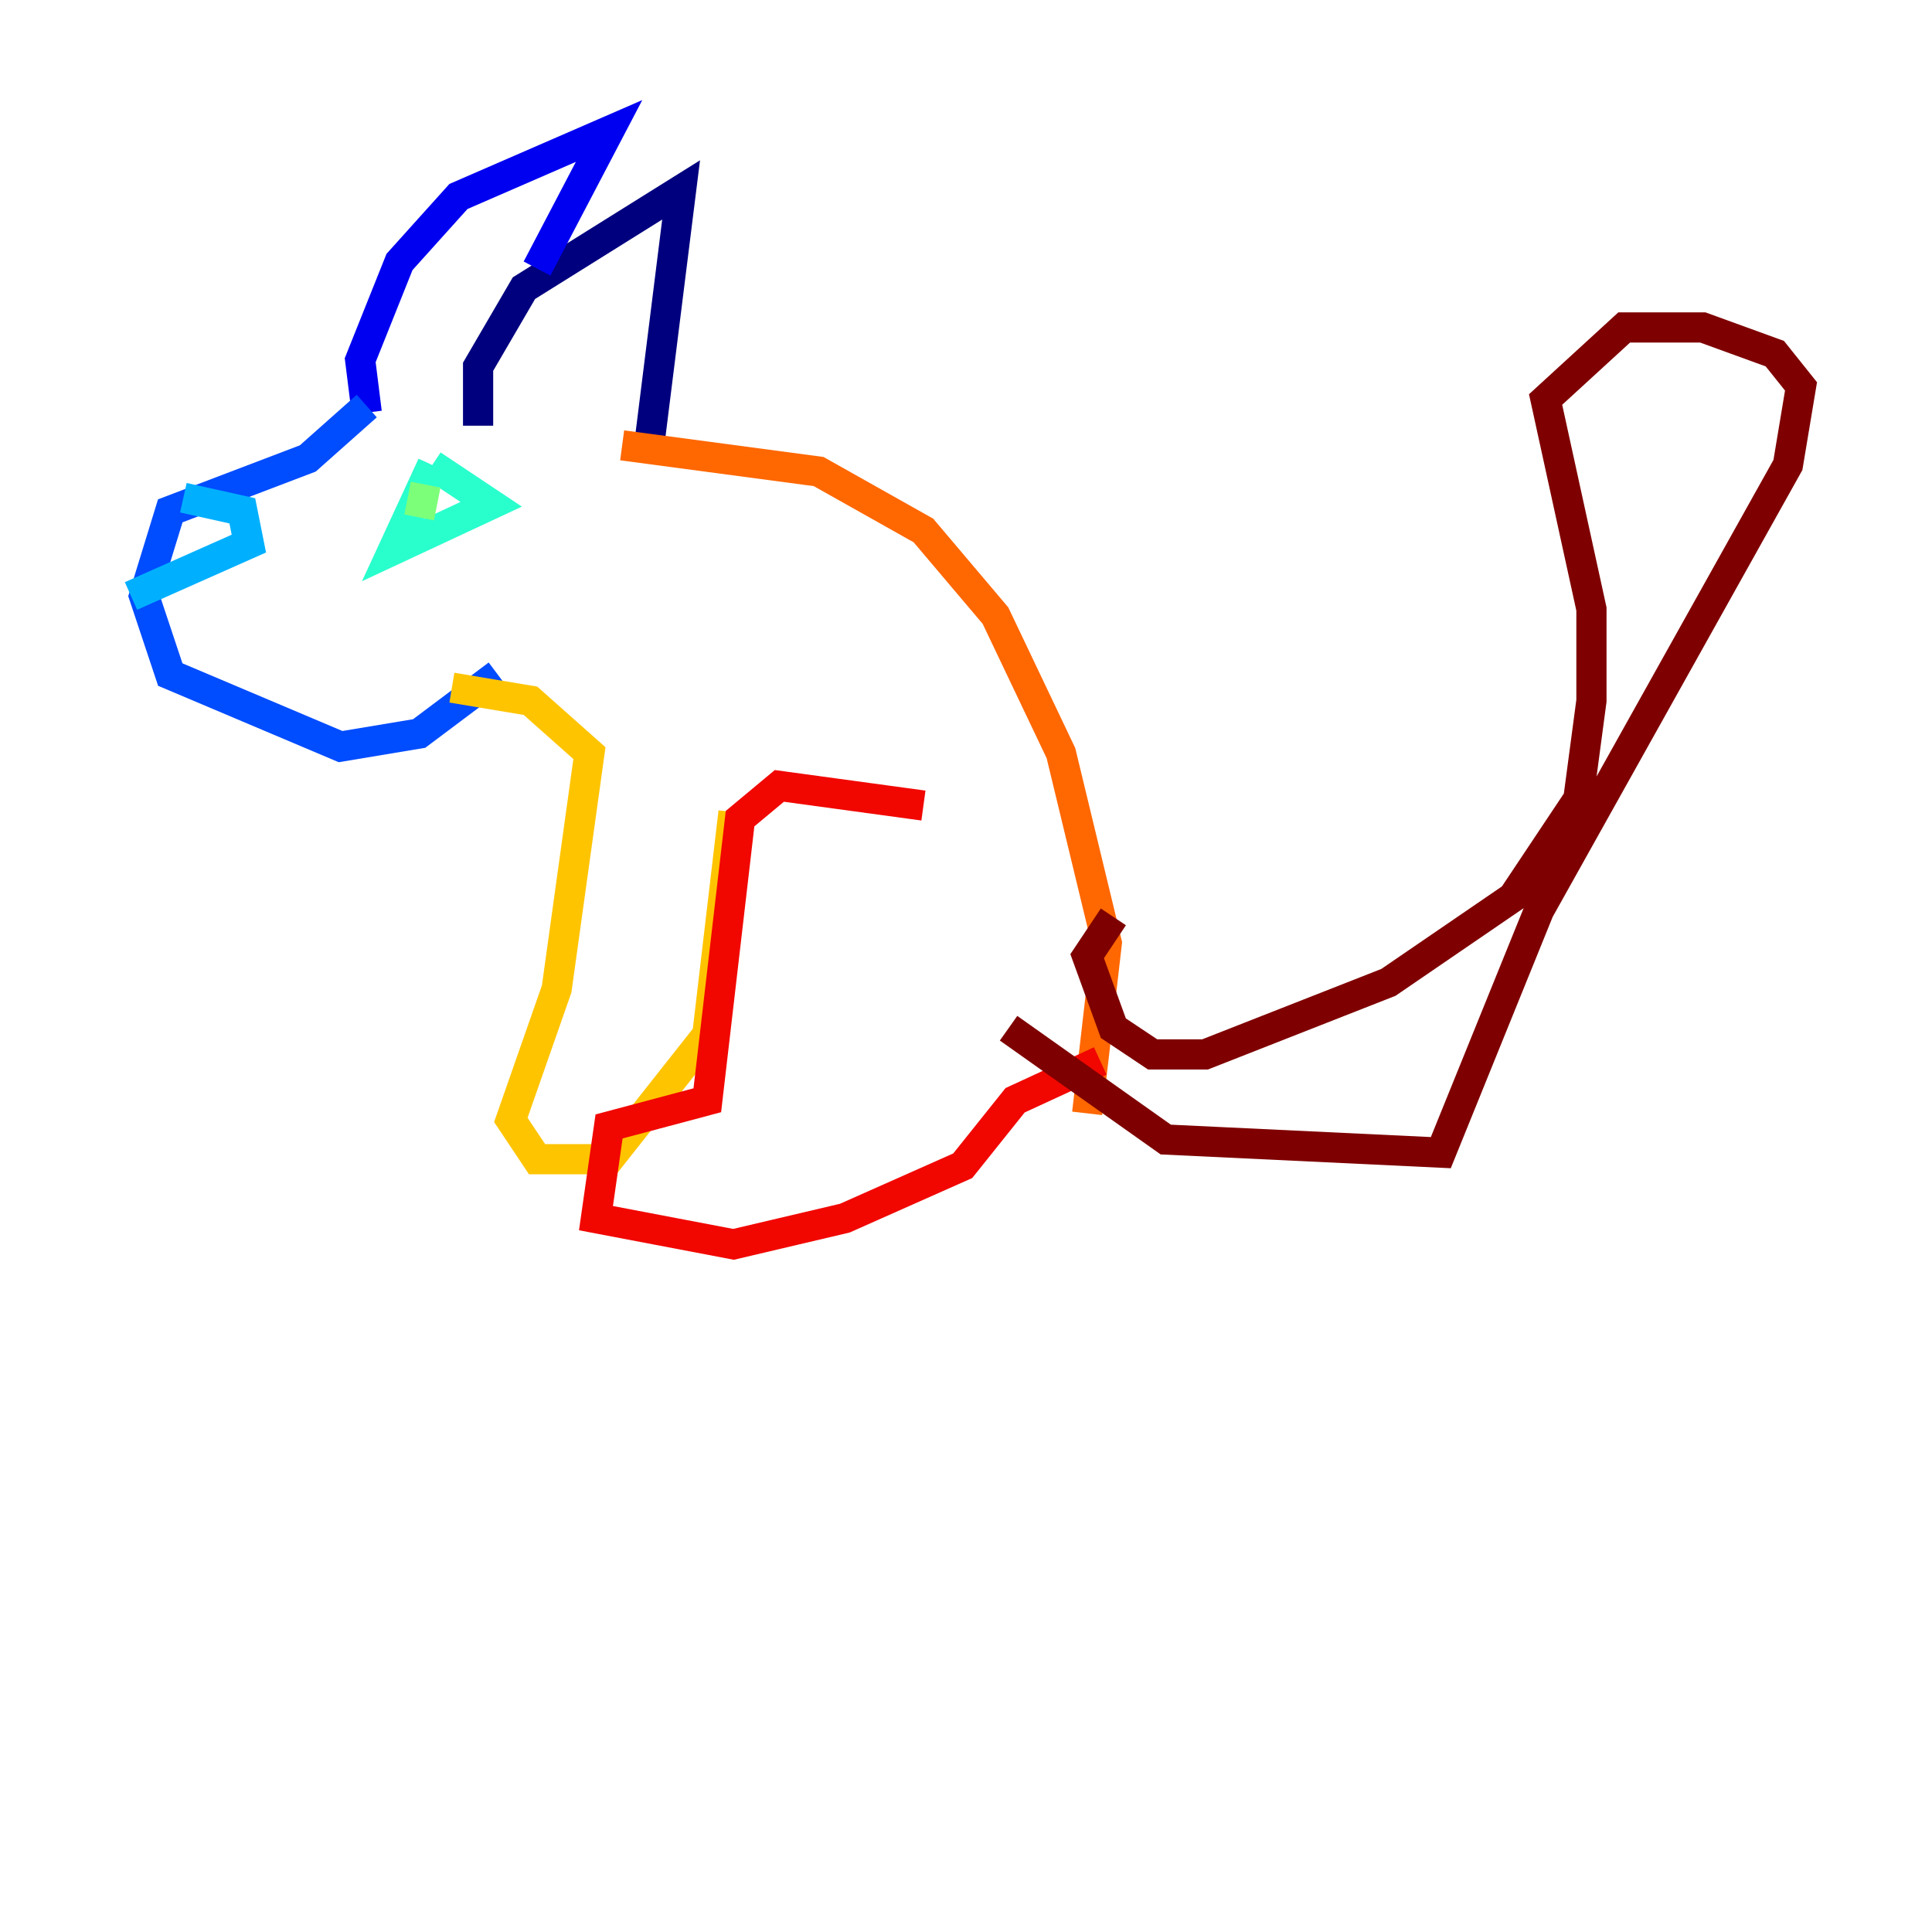 <?xml version="1.0" encoding="utf-8" ?>
<svg baseProfile="tiny" height="128" version="1.2" viewBox="0,0,128,128" width="128" xmlns="http://www.w3.org/2000/svg" xmlns:ev="http://www.w3.org/2001/xml-events" xmlns:xlink="http://www.w3.org/1999/xlink"><defs /><polyline fill="none" points="42.956,29.939 45.125,12.583 34.712,19.091 31.675,24.298 31.675,28.203" stroke="#00007f" stroke-width="2" /><polyline fill="none" points="35.58,17.79 40.352,8.678 30.373,13.017 26.468,17.356 23.864,23.864 24.298,27.336" stroke="#0000f1" stroke-width="2" /><polyline fill="none" points="24.298,26.902 20.393,30.373 11.281,33.844 9.546,39.485 11.281,44.691 22.563,49.464 27.77,48.597 32.976,44.691" stroke="#004cff" stroke-width="2" /><polyline fill="none" points="12.149,32.976 16.054,33.844 16.488,36.014 8.678,39.485" stroke="#00b0ff" stroke-width="2" /><polyline fill="none" points="28.637,30.807 26.034,36.447 32.542,33.41 28.637,30.807" stroke="#29ffcd" stroke-width="2" /><polyline fill="none" points="28.203,32.108 27.77,34.278" stroke="#7cff79" stroke-width="2" /><polyline fill="none" points="26.034,47.729 26.034,47.729" stroke="#cdff29" stroke-width="2" /><polyline fill="none" points="29.939,45.559 35.146,46.427 39.051,49.898 36.881,65.519 33.844,74.197 35.58,76.8 40.352,76.8 46.861,68.556 48.597,53.803" stroke="#ffc400" stroke-width="2" /><polyline fill="none" points="41.22,29.505 54.237,31.241 61.18,35.146 65.953,40.786 70.291,49.898 73.329,62.481 72.027,73.763" stroke="#ff6700" stroke-width="2" /><polyline fill="none" points="61.18,53.37 51.634,52.068 49.031,54.237 46.861,72.895 40.352,74.63 39.485,80.705 48.597,82.441 55.973,80.705 63.783,77.234 67.254,72.895 72.895,70.291" stroke="#f10700" stroke-width="2" /><polyline fill="none" points="73.763,60.746 72.027,63.349 73.763,68.122 76.366,69.858 79.837,69.858 91.986,65.085 100.231,59.444 104.57,52.936 105.437,46.427 105.437,40.352 102.4,26.468 107.607,21.695 112.814,21.695 117.586,23.43 119.322,25.6 118.454,30.807 101.966,60.312 95.458,76.366 77.234,75.498 66.82,68.122" stroke="#7f0000" stroke-width="2" /></svg>